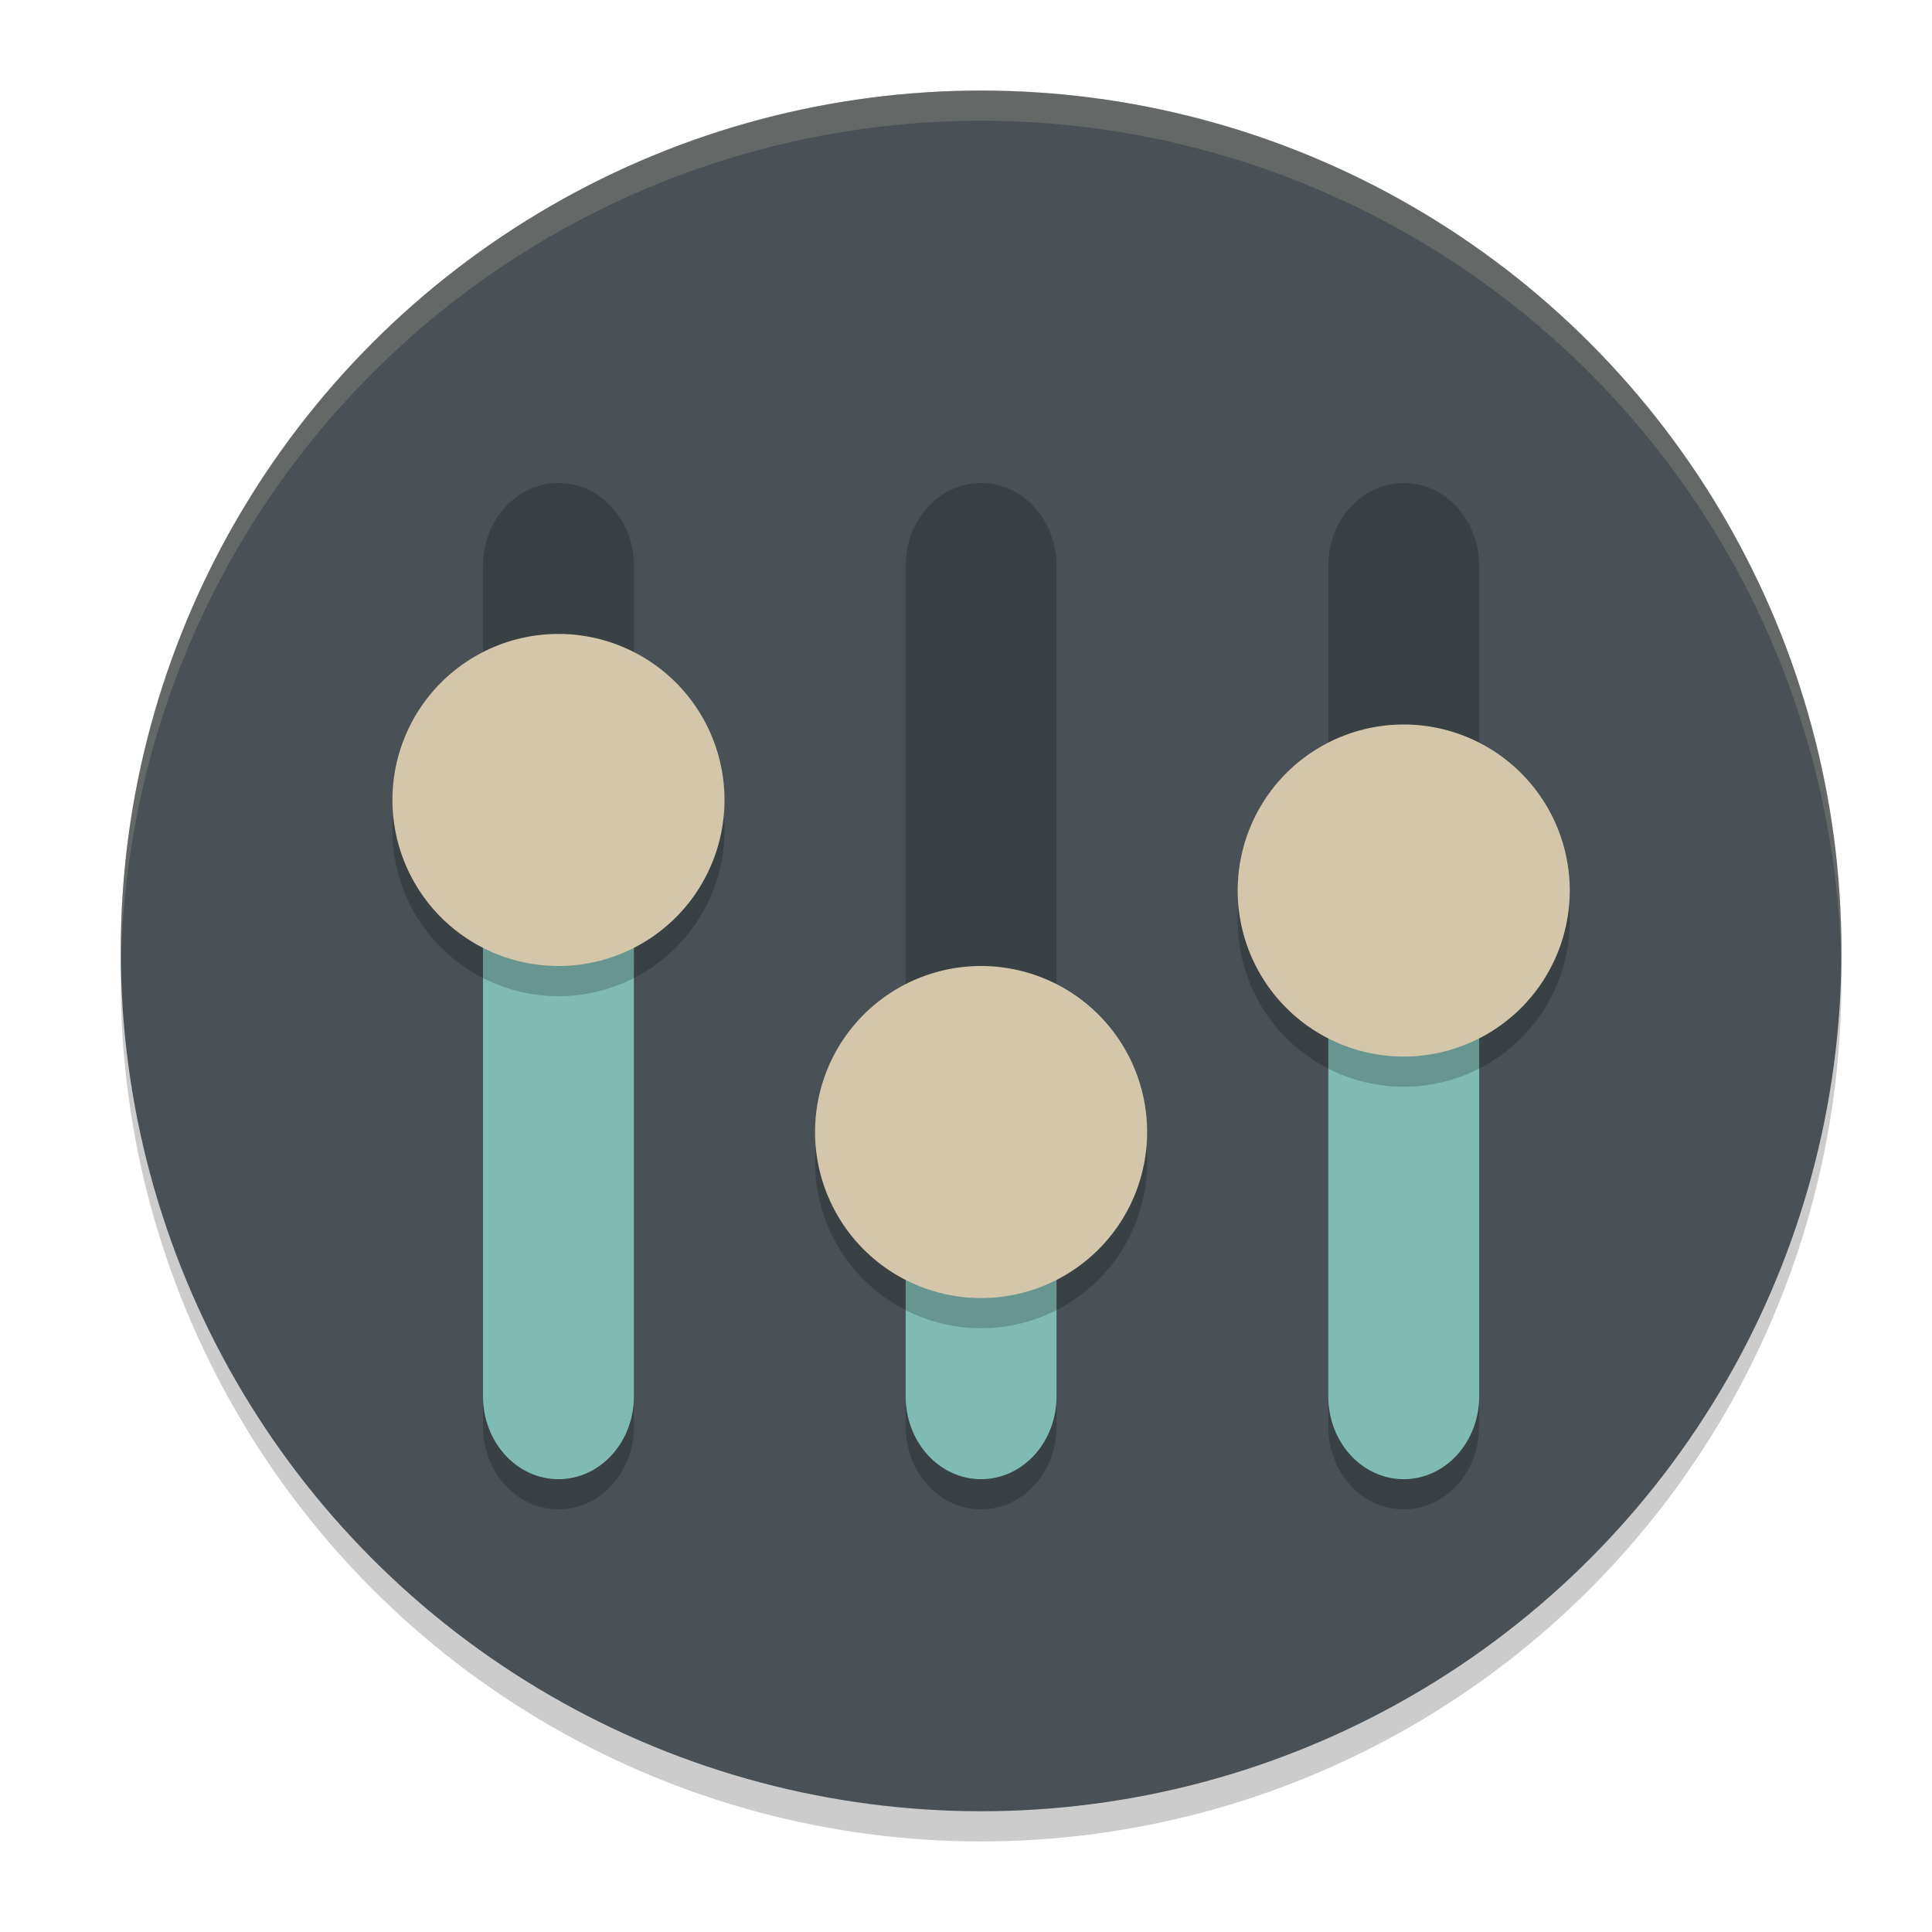 <svg xmlns="http://www.w3.org/2000/svg" width="64" height="64" version="1">
 <circle style="opacity:0.2" cx="32.5" cy="32.5" r="28.5"/>
 <circle style="fill:#495156" cx="32.5" cy="31.5" r="28.5"/>
 <path style="opacity:0.2" d="m 18.5,29.375 c -1.385,0 -2.5,1.226 -2.5,2.75 V 47.25 C 16,48.773 17.115,50 18.5,50 19.885,50 21,48.773 21,47.25 V 32.125 c 0,-1.524 -1.115,-2.75 -2.5,-2.75 z m 28,3.389 c -1.385,0 -2.5,1.226 -2.5,2.75 V 47.25 C 44,48.773 45.115,50 46.5,50 47.885,50 49,48.773 49,47.25 V 35.514 c 0,-1.524 -1.115,-2.75 -2.5,-2.75 z M 32.5,40.375 c -1.385,0 -2.5,1.226 -2.5,2.75 v 4.125 c 0,1.524 1.115,2.75 2.5,2.75 1.385,0 2.5,-1.226 2.5,-2.75 v -4.125 c 0,-1.524 -1.115,-2.75 -2.5,-2.75 z"/>
 <path style="opacity:0.2" d="M 18.5 16 C 17.115 16 16 17.227 16 18.75 L 16 46.25 C 16 47.773 17.115 49 18.5 49 C 19.885 49 21 47.773 21 46.25 L 21 18.75 C 21 17.227 19.885 16 18.5 16 z M 32.5 16 C 31.115 16 30 17.227 30 18.75 L 30 46.25 C 30 47.773 31.115 49 32.5 49 C 33.885 49 35 47.773 35 46.25 L 35 18.75 C 35 17.227 33.885 16 32.5 16 z M 46.5 16 C 45.115 16 44 17.227 44 18.75 L 44 46.25 C 44 47.773 45.115 49 46.5 49 C 47.885 49 49 47.773 49 46.25 L 49 18.75 C 49 17.227 47.885 16 46.5 16 z"/>
 <path style="fill:#7fbbb3" d="M 18.5 28.375 C 17.115 28.375 16 29.602 16 31.125 L 16 46.25 C 16 47.773 17.115 49 18.5 49 C 19.885 49 21 47.773 21 46.25 L 21 31.125 C 21 29.602 19.885 28.375 18.5 28.375 z M 46.5 31.764 C 45.115 31.764 44 32.99 44 34.514 L 44 46.25 C 44 47.773 45.115 49 46.5 49 C 47.885 49 49 47.773 49 46.25 L 49 34.514 C 49 32.99 47.885 31.764 46.5 31.764 z M 32.5 39.375 C 31.115 39.375 30 40.602 30 42.125 L 30 46.25 C 30 47.773 31.115 49 32.5 49 C 33.885 49 35 47.773 35 46.25 L 35 42.125 C 35 40.602 33.885 39.375 32.5 39.375 z"/>
 <path style="opacity:0.2" d="M 24,27.5 A 5.5,5.5 0 0 1 18.5,33 5.5,5.5 0 0 1 13,27.5 5.5,5.5 0 0 1 18.5,22 5.5,5.5 0 0 1 24,27.5 Z"/>
 <path style="fill:#d3c6aa" d="M 24,26.5 A 5.5,5.5 0 0 1 18.5,32 5.5,5.5 0 0 1 13,26.5 5.5,5.5 0 0 1 18.5,21 5.5,5.5 0 0 1 24,26.5 Z"/>
 <path style="opacity:0.2" d="M 38,38.5 A 5.5,5.5 0 0 1 32.5,44 5.5,5.5 0 0 1 27,38.5 5.5,5.5 0 0 1 32.5,33 5.5,5.5 0 0 1 38,38.5 Z"/>
 <path style="fill:#d3c6aa" d="M 38,37.5 A 5.5,5.5 0 0 1 32.5,43 5.5,5.5 0 0 1 27,37.5 5.5,5.5 0 0 1 32.5,32 5.5,5.5 0 0 1 38,37.5 Z"/>
 <path style="opacity:0.2" d="M 52,30.5 A 5.5,5.5 0 0 1 46.5,36 5.5,5.5 0 0 1 41,30.5 5.5,5.5 0 0 1 46.5,25 5.5,5.5 0 0 1 52,30.5 Z"/>
 <path style="fill:#d3c6aa" d="M 52,29.5 A 5.5,5.5 0 0 1 46.5,35 5.5,5.5 0 0 1 41,29.5 5.5,5.5 0 0 1 46.5,24 5.5,5.5 0 0 1 52,29.5 Z"/>
 <path style="fill:#d3c6aa;opacity:0.2" d="M 32.5 3 A 28.5 28.5 0 0 0 4 31.5 A 28.5 28.5 0 0 0 4.006 32 A 28.5 28.5 0 0 1 32.5 4 A 28.5 28.5 0 0 1 60.994 32 A 28.5 28.5 0 0 0 61 31.5 A 28.5 28.5 0 0 0 32.5 3 z"/>
</svg>
